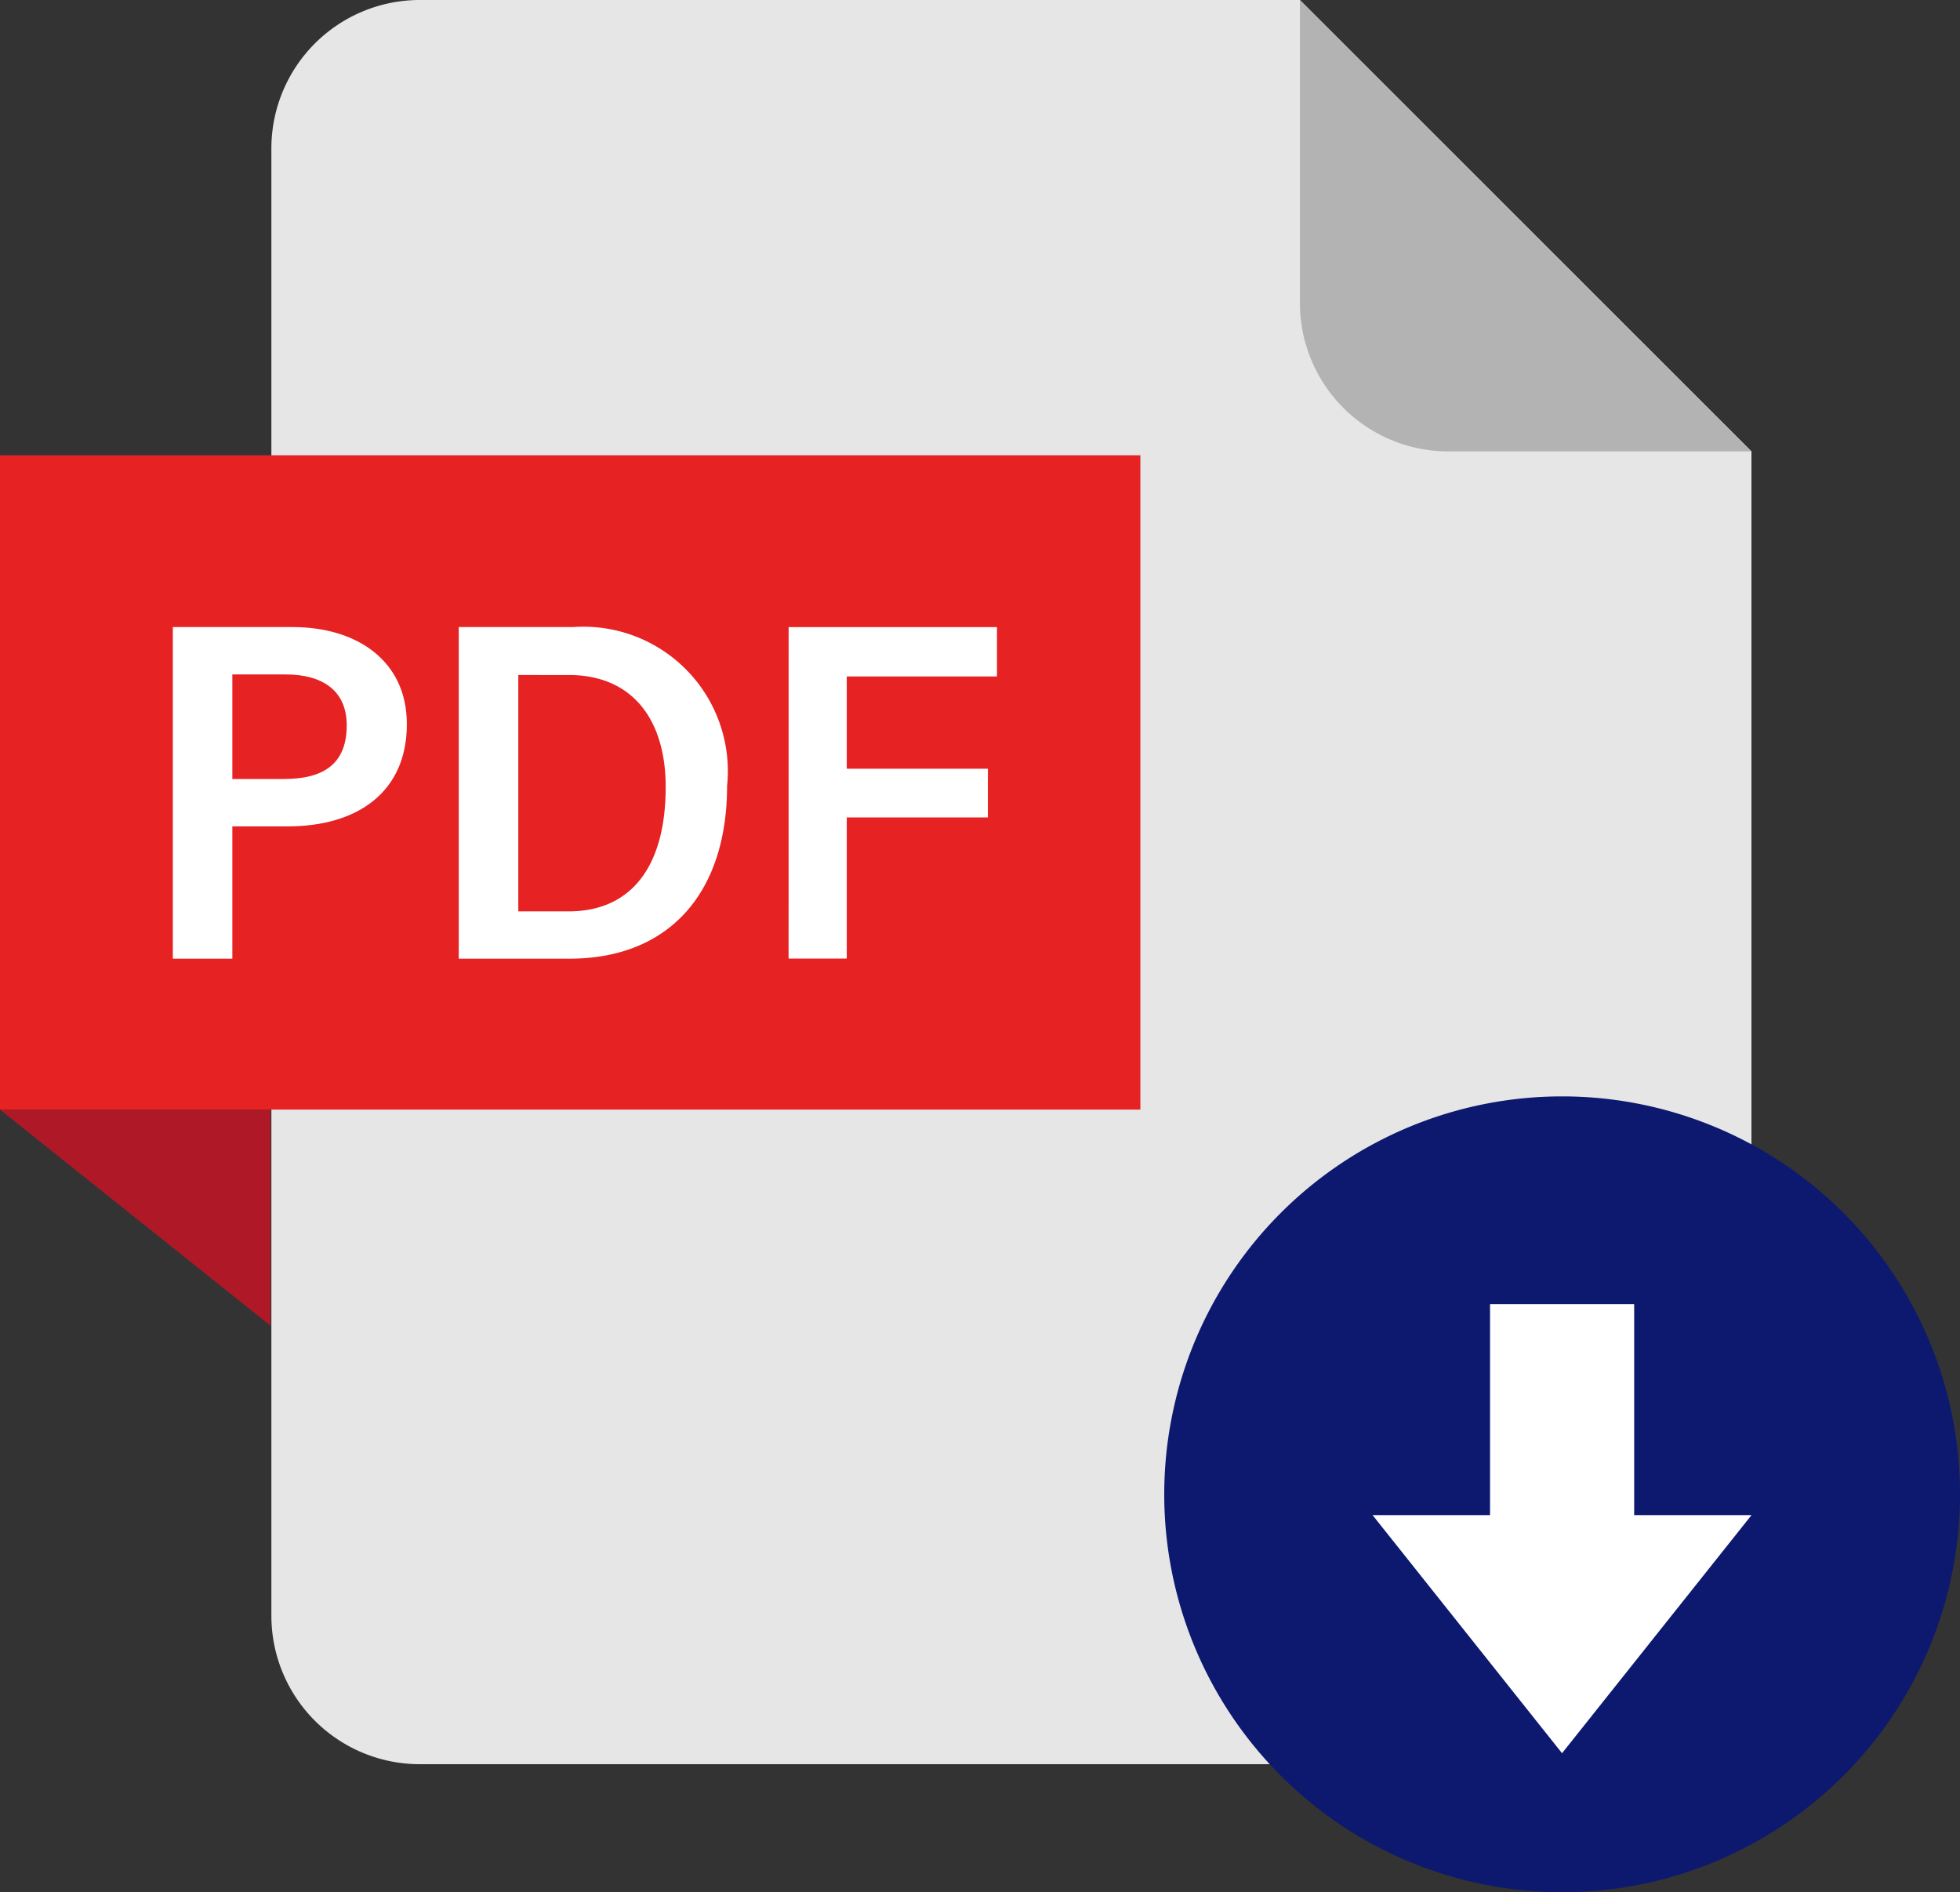 <svg id="pdf" xmlns="http://www.w3.org/2000/svg" width="50" height="48.267" viewBox="0 0 50 48.267">
  <rect x="0" y="0" width="50" height="48.267" fill="#333333" stroke="none"/>
  <g id="icon">
    <path id="패스_477" data-name="패스 477" d="M67.667,0H45.217A3.787,3.787,0,0,0,41.43,3.787v37.43A3.787,3.787,0,0,0,45.217,45H75.4a3.787,3.787,0,0,0,3.787-3.787v-29.7Z" transform="translate(-34.507)" fill="#e6e6e6"/>
    <path id="패스_478" data-name="패스 478" d="M202.223,11.514a3.787,3.787,0,0,1-3.787-3.787V0L209.95,11.514Z" transform="translate(-165.275)" fill="#b3b3b3"/>
    <rect id="사각형_175" data-name="사각형 175" width="29.091" height="16.69" transform="translate(0 11.613)" fill="#e62223"/>
    <path id="패스_479" data-name="패스 479" d="M0,169.364l6.9,5.512v-5.512Z" transform="translate(0 -141.061)" fill="#af1927"/>
    <path id="패스_480" data-name="패스 480" d="M198.022,177.5a10.15,10.15,0,1,1-10.15-10.15,10.15,10.15,0,0,1,10.15,10.15" transform="translate(-148.022 -139.384)" fill="#0c196f"/>
    <path id="패스_481" data-name="패스 481" d="M219.2,231.262l-4.834,6.074-4.834-6.074Z" transform="translate(-174.518 -192.616)" fill="#fff"/>
    <rect id="사각형_176" data-name="사각형 176" width="3.677" height="6.181" transform="translate(38.011 33.264)" fill="#fff"/>
    <path id="패스_482" data-name="패스 482" d="M26.382,95.717h3.063c1.6,0,2.907.833,2.907,2.478,0,1.731-1.26,2.606-3.042,2.606H27.9v3.375H26.382ZM27.9,99.592h1.318c.976,0,1.6-.359,1.6-1.367,0-.907-.642-1.3-1.559-1.3H27.9Z" transform="translate(-21.973 -79.722)" fill="#fff"/>
    <path id="패스_483" data-name="패스 483" d="M70.029,95.717h2.918a3.683,3.683,0,0,1,3.927,4.051c0,2.727-1.478,4.407-4.017,4.407H70.029Zm1.519,7.252h1.277c1.65,0,2.483-1.2,2.483-3.174,0-1.707-.84-2.855-2.471-2.855H71.548Z" transform="translate(-58.326 -79.722)" fill="#fff"/>
    <path id="패스_484" data-name="패스 484" d="M120.385,95.717H125.7v1.259h-3.832v2.353h3.6v1.243h-3.6v3.6h-1.484Z" transform="translate(-100.267 -79.721)" fill="#fff"/>
  </g>
</svg>
